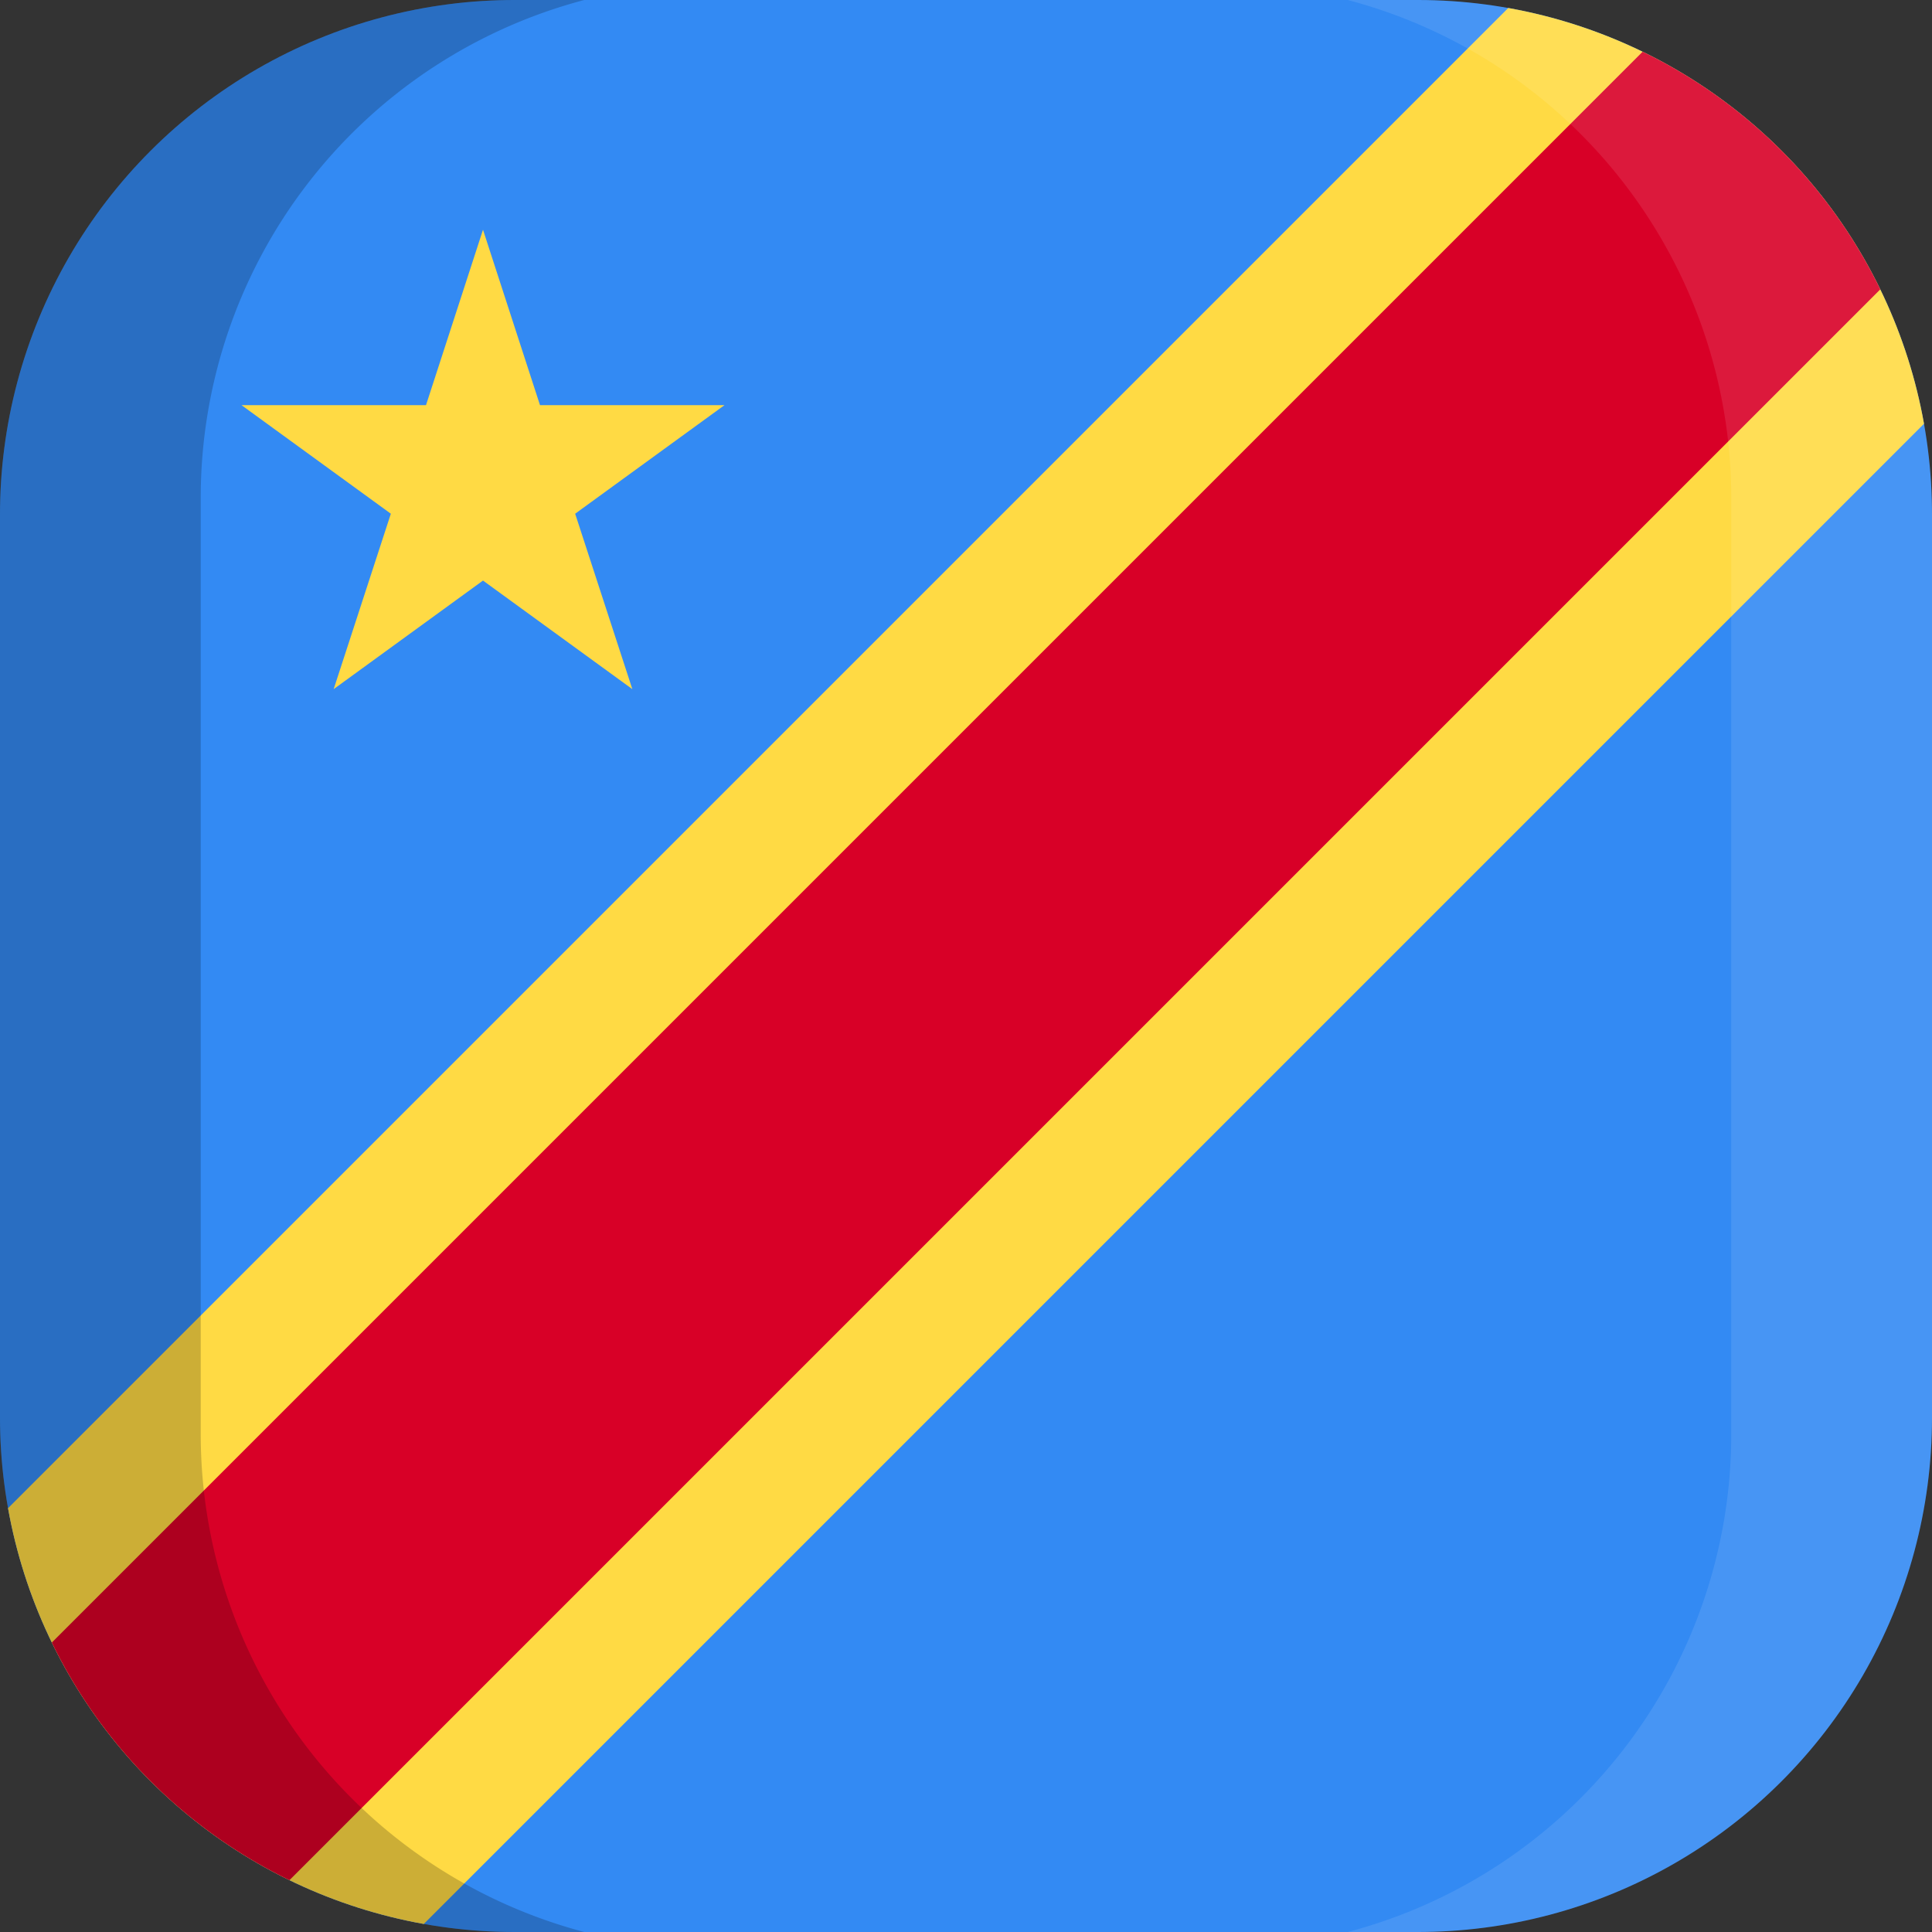<svg xmlns="http://www.w3.org/2000/svg" xmlns:xlink="http://www.w3.org/1999/xlink" width="100" height="100" viewBox="0 0 100 100">
  <rect x="0" y="0" width="100" height="100" fill="#333333" stroke="none"/>
  <defs>
    <clipPath id="a">
      <path d="M73.3,100H26.7A26.63,26.63,0,0,1,0,73.3V26.7A26.63,26.63,0,0,1,26.7,0H73.4A26.61,26.61,0,0,1,100,26.7V73.4A26.61,26.61,0,0,1,73.3,100Z" fill="none"/>
    </clipPath>
  </defs>
  <title>flag_af_m_congo</title>
  <g clip-path="url(#a)">
    <g>
      <g>
        <rect width="100" height="100" fill="#338af3"/>
        <polygon points="100 0 100 21.52 21.52 100 0 100 0 78.48 78.48 0 87.7 0 87.7 0 100 0" fill="#ffda44"/>
        <polygon points="12.3 100 100 12.3 100 0 87.7 0 87.7 0 0 87.7 0 100 12.3 100" fill="#d80027"/>
        <polygon points="25 11.89 27.95 20.97 37.5 20.97 29.77 26.59 32.73 35.67 25 30.05 17.27 35.67 20.23 26.59 12.5 20.97 22.05 20.97 25 11.89" fill="#ffda44"/>
      </g>
      <g>
        <path d="M10.39,74.25V25.75A26.64,26.64,0,0,1,30.24,0H0V100H30.24A26.66,26.66,0,0,1,10.39,74.25Z" opacity="0.2" style="isolation: isolate"/>
        <path d="M89.61,25.75V74.24A26.64,26.64,0,0,1,69.76,100H100V0H69.76A26.66,26.66,0,0,1,89.61,25.75Z" fill="#fff" opacity="0.1" style="isolation: isolate"/>
      </g>
    </g>
  </g>
</svg>
